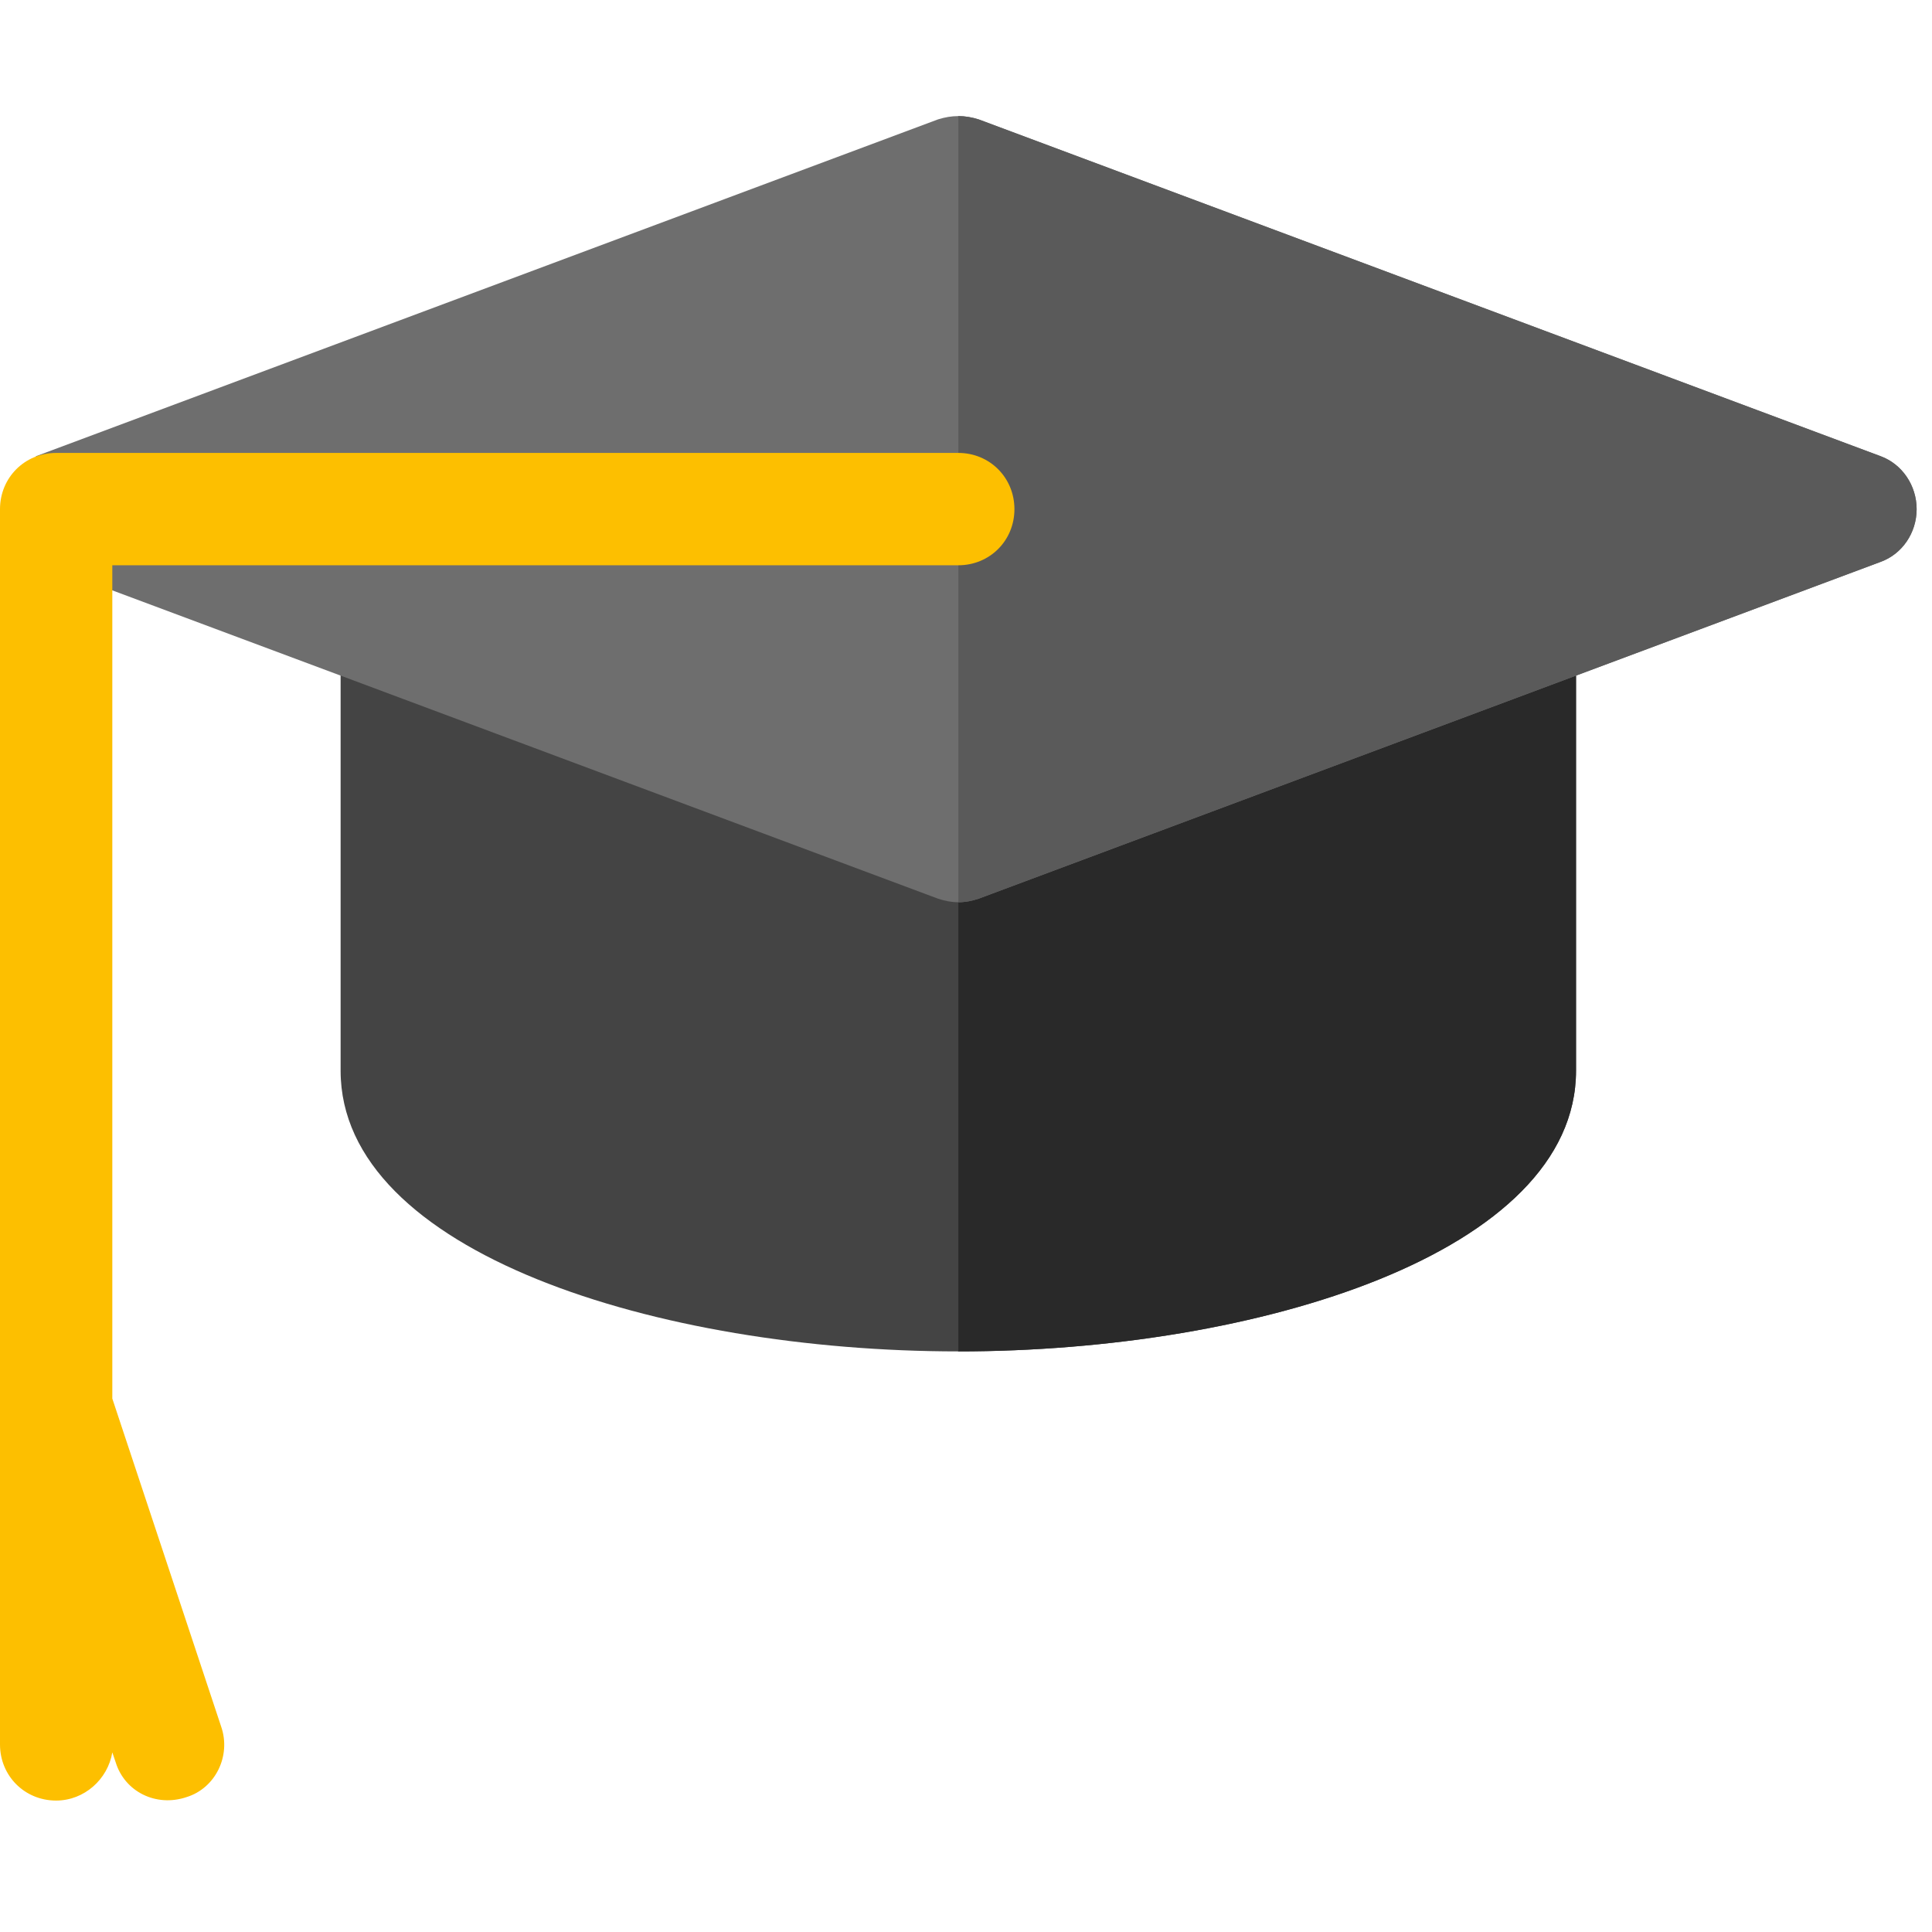 <?xml version="1.0" encoding="UTF-8"?>
<svg xmlns="http://www.w3.org/2000/svg" xmlns:xlink="http://www.w3.org/1999/xlink" width="60pt" height="60pt" viewBox="0 0 60 60" version="1.1">
<g id="surface1">
<path style=" stroke:none;fill-rule:nonzero;fill:rgb(26.667%,26.667%,26.667%);fill-opacity:1;" d="M 48.945 19.719 L 48.945 33.25 C 48.945 38.898 39.07 41.969 29.762 41.969 C 20.453 41.969 10.578 38.898 10.578 33.25 L 10.578 19.719 C 10.578 18.773 11.348 17.973 12.324 17.973 L 47.199 17.973 C 48.176 17.973 48.945 18.773 48.945 19.719 Z M 48.945 19.719 "/>
<path style=" stroke:none;fill-rule:nonzero;fill:rgb(16.078%,16.078%,16.078%);fill-opacity:1;" d="M 48.945 19.719 L 48.945 33.25 C 48.945 38.898 39.07 41.969 29.762 41.969 L 29.762 17.973 L 47.199 17.973 C 48.176 17.973 48.945 18.773 48.945 19.719 Z M 48.945 19.719 "/>
<path style=" stroke:none;fill-rule:nonzero;fill:rgb(43.137%,43.137%,43.137%);fill-opacity:1;" d="M 59.523 15.812 C 59.523 16.547 59.074 17.207 58.406 17.449 L 30.391 27.91 C 30.18 27.98 29.973 28.02 29.762 28.02 C 29.551 28.02 29.344 27.98 29.133 27.91 L 1.117 17.449 L 1.117 14.168 L 29.133 3.707 C 29.344 3.641 29.551 3.605 29.762 3.605 C 29.973 3.605 30.18 3.641 30.391 3.707 L 58.406 14.168 C 59.074 14.414 59.523 15.078 59.523 15.812 Z M 59.523 15.812 "/>
<path style=" stroke:none;fill-rule:nonzero;fill:rgb(35.294%,35.294%,35.294%);fill-opacity:1;" d="M 59.523 15.812 C 59.523 16.547 59.074 17.207 58.406 17.449 L 30.391 27.91 C 30.18 27.98 29.973 28.02 29.762 28.02 L 29.762 3.605 C 29.973 3.605 30.18 3.641 30.391 3.707 L 58.406 14.168 C 59.074 14.414 59.523 15.078 59.523 15.812 Z M 59.523 15.812 "/>
<path style=" stroke:none;fill-rule:nonzero;fill:rgb(99.216%,74.902%,0%);fill-opacity:1;" d="M 31.504 15.812 C 31.504 16.789 30.738 17.555 29.762 17.555 L 3.488 17.555 L 3.488 43.434 L 6.867 53.617 C 7.184 54.523 6.695 55.535 5.789 55.812 C 4.844 56.129 3.875 55.641 3.594 54.734 L 3.488 54.422 C 3.348 55.258 2.617 55.918 1.742 55.918 C 0.766 55.918 0 55.152 0 54.176 L 0 15.812 C 0 14.836 0.766 14.066 1.742 14.066 L 29.762 14.066 C 30.738 14.066 31.504 14.836 31.504 15.812 Z M 31.504 15.812 "/>
</g>
</svg>

